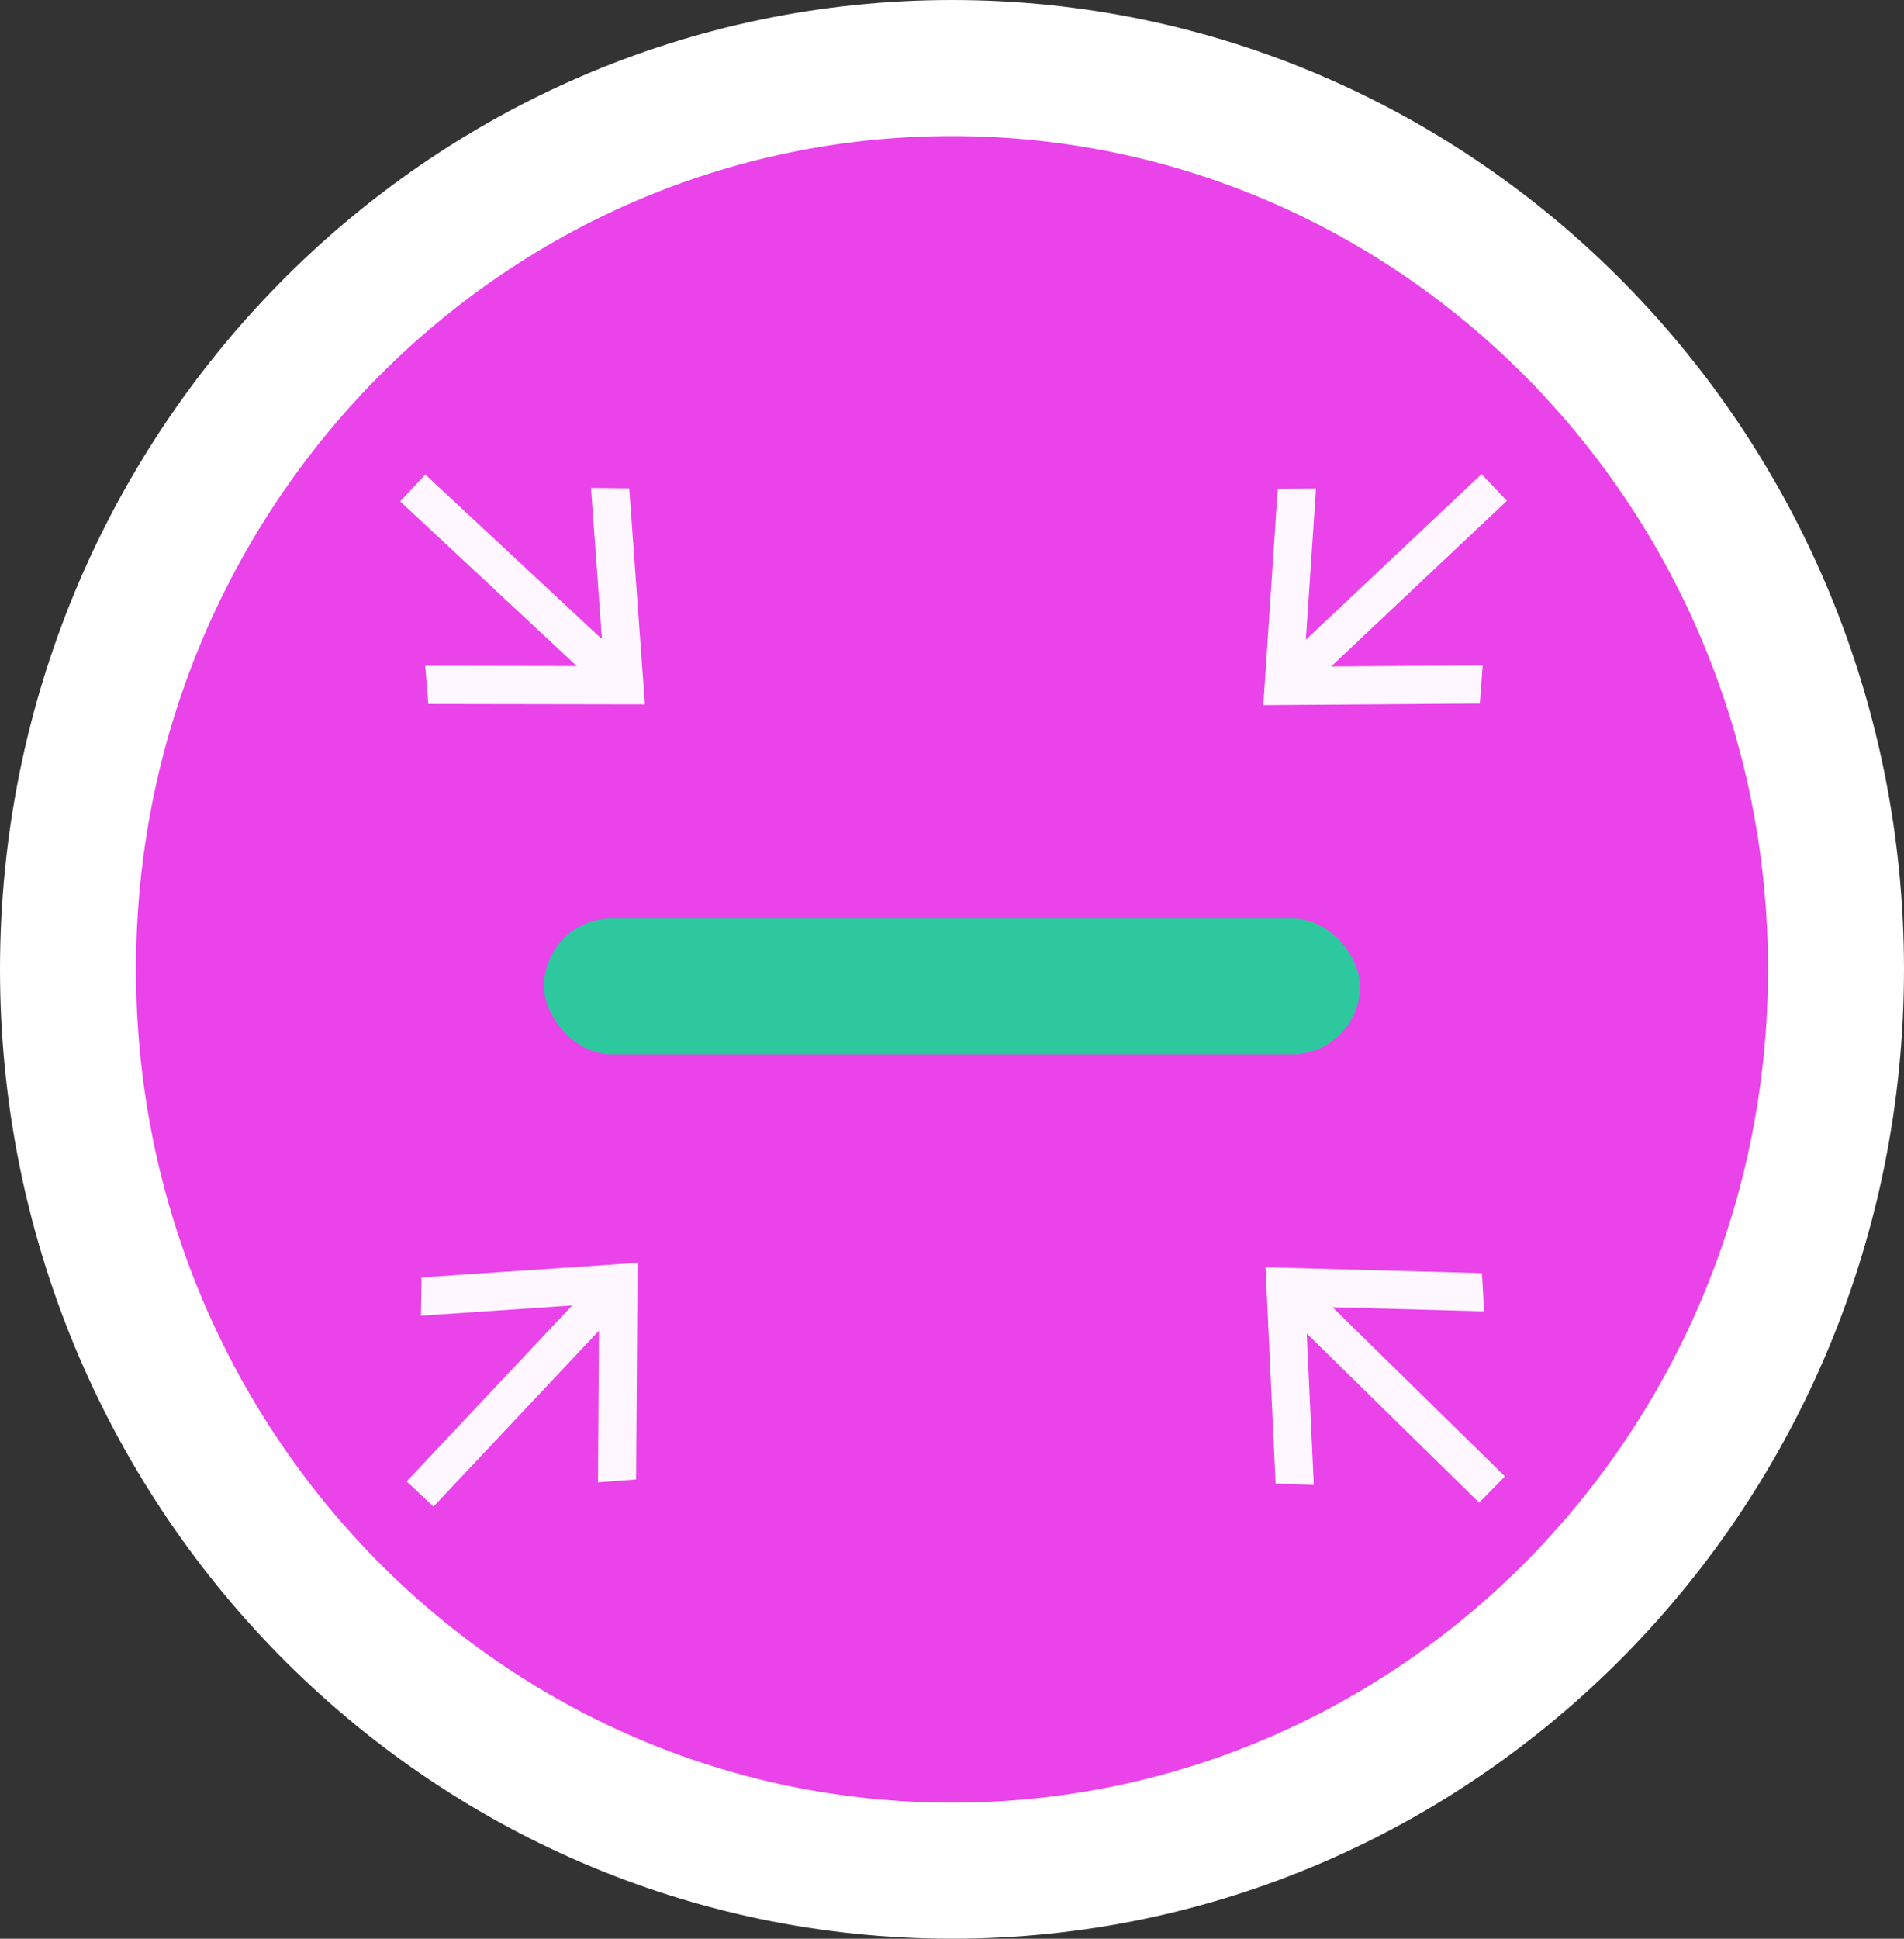 <svg width="56" height="57" viewBox="0 0 56 57" fill="none" xmlns="http://www.w3.org/2000/svg">
<rect x="0" y="0" width="56" height="57" fill="#333333" stroke="none"/>
<path d="M54 28.5C54 43.169 42.326 55 28 55C13.674 55 2 43.169 2 28.5C2 13.831 13.674 2 28 2C42.326 2 54 13.831 54 28.5Z" fill="#E943E9" stroke="white" stroke-width="4"/>
<rect x="16" y="27" width="24" height="4" rx="2" fill="#2DC89E"/>
<path d="M17.704 18.791L17.382 14.345L18.507 14.357L18.967 20.709L12.598 20.698L12.507 19.576L16.965 19.584L11.769 14.742L12.508 13.95L17.704 18.791Z" fill="#FEF7FF"/>
<path d="M38.434 39.207L38.642 43.66L37.518 43.619L37.221 37.258L43.587 37.432L43.649 38.555L39.193 38.433L44.263 43.407L43.504 44.18L38.434 39.207Z" fill="#FEF7FF"/>
<path d="M16.827 38.382L12.38 38.682L12.397 37.557L18.751 37.128L18.709 43.496L17.587 43.582L17.616 39.124L12.749 44.296L11.96 43.554L16.827 38.382Z" fill="#FEF7FF"/>
<path d="M39.151 19.596L43.609 19.563L43.524 20.685L37.156 20.732L37.58 14.378L38.706 14.36L38.408 18.808L43.577 13.937L44.32 14.725L39.151 19.596Z" fill="#FEF7FF"/>
</svg>
